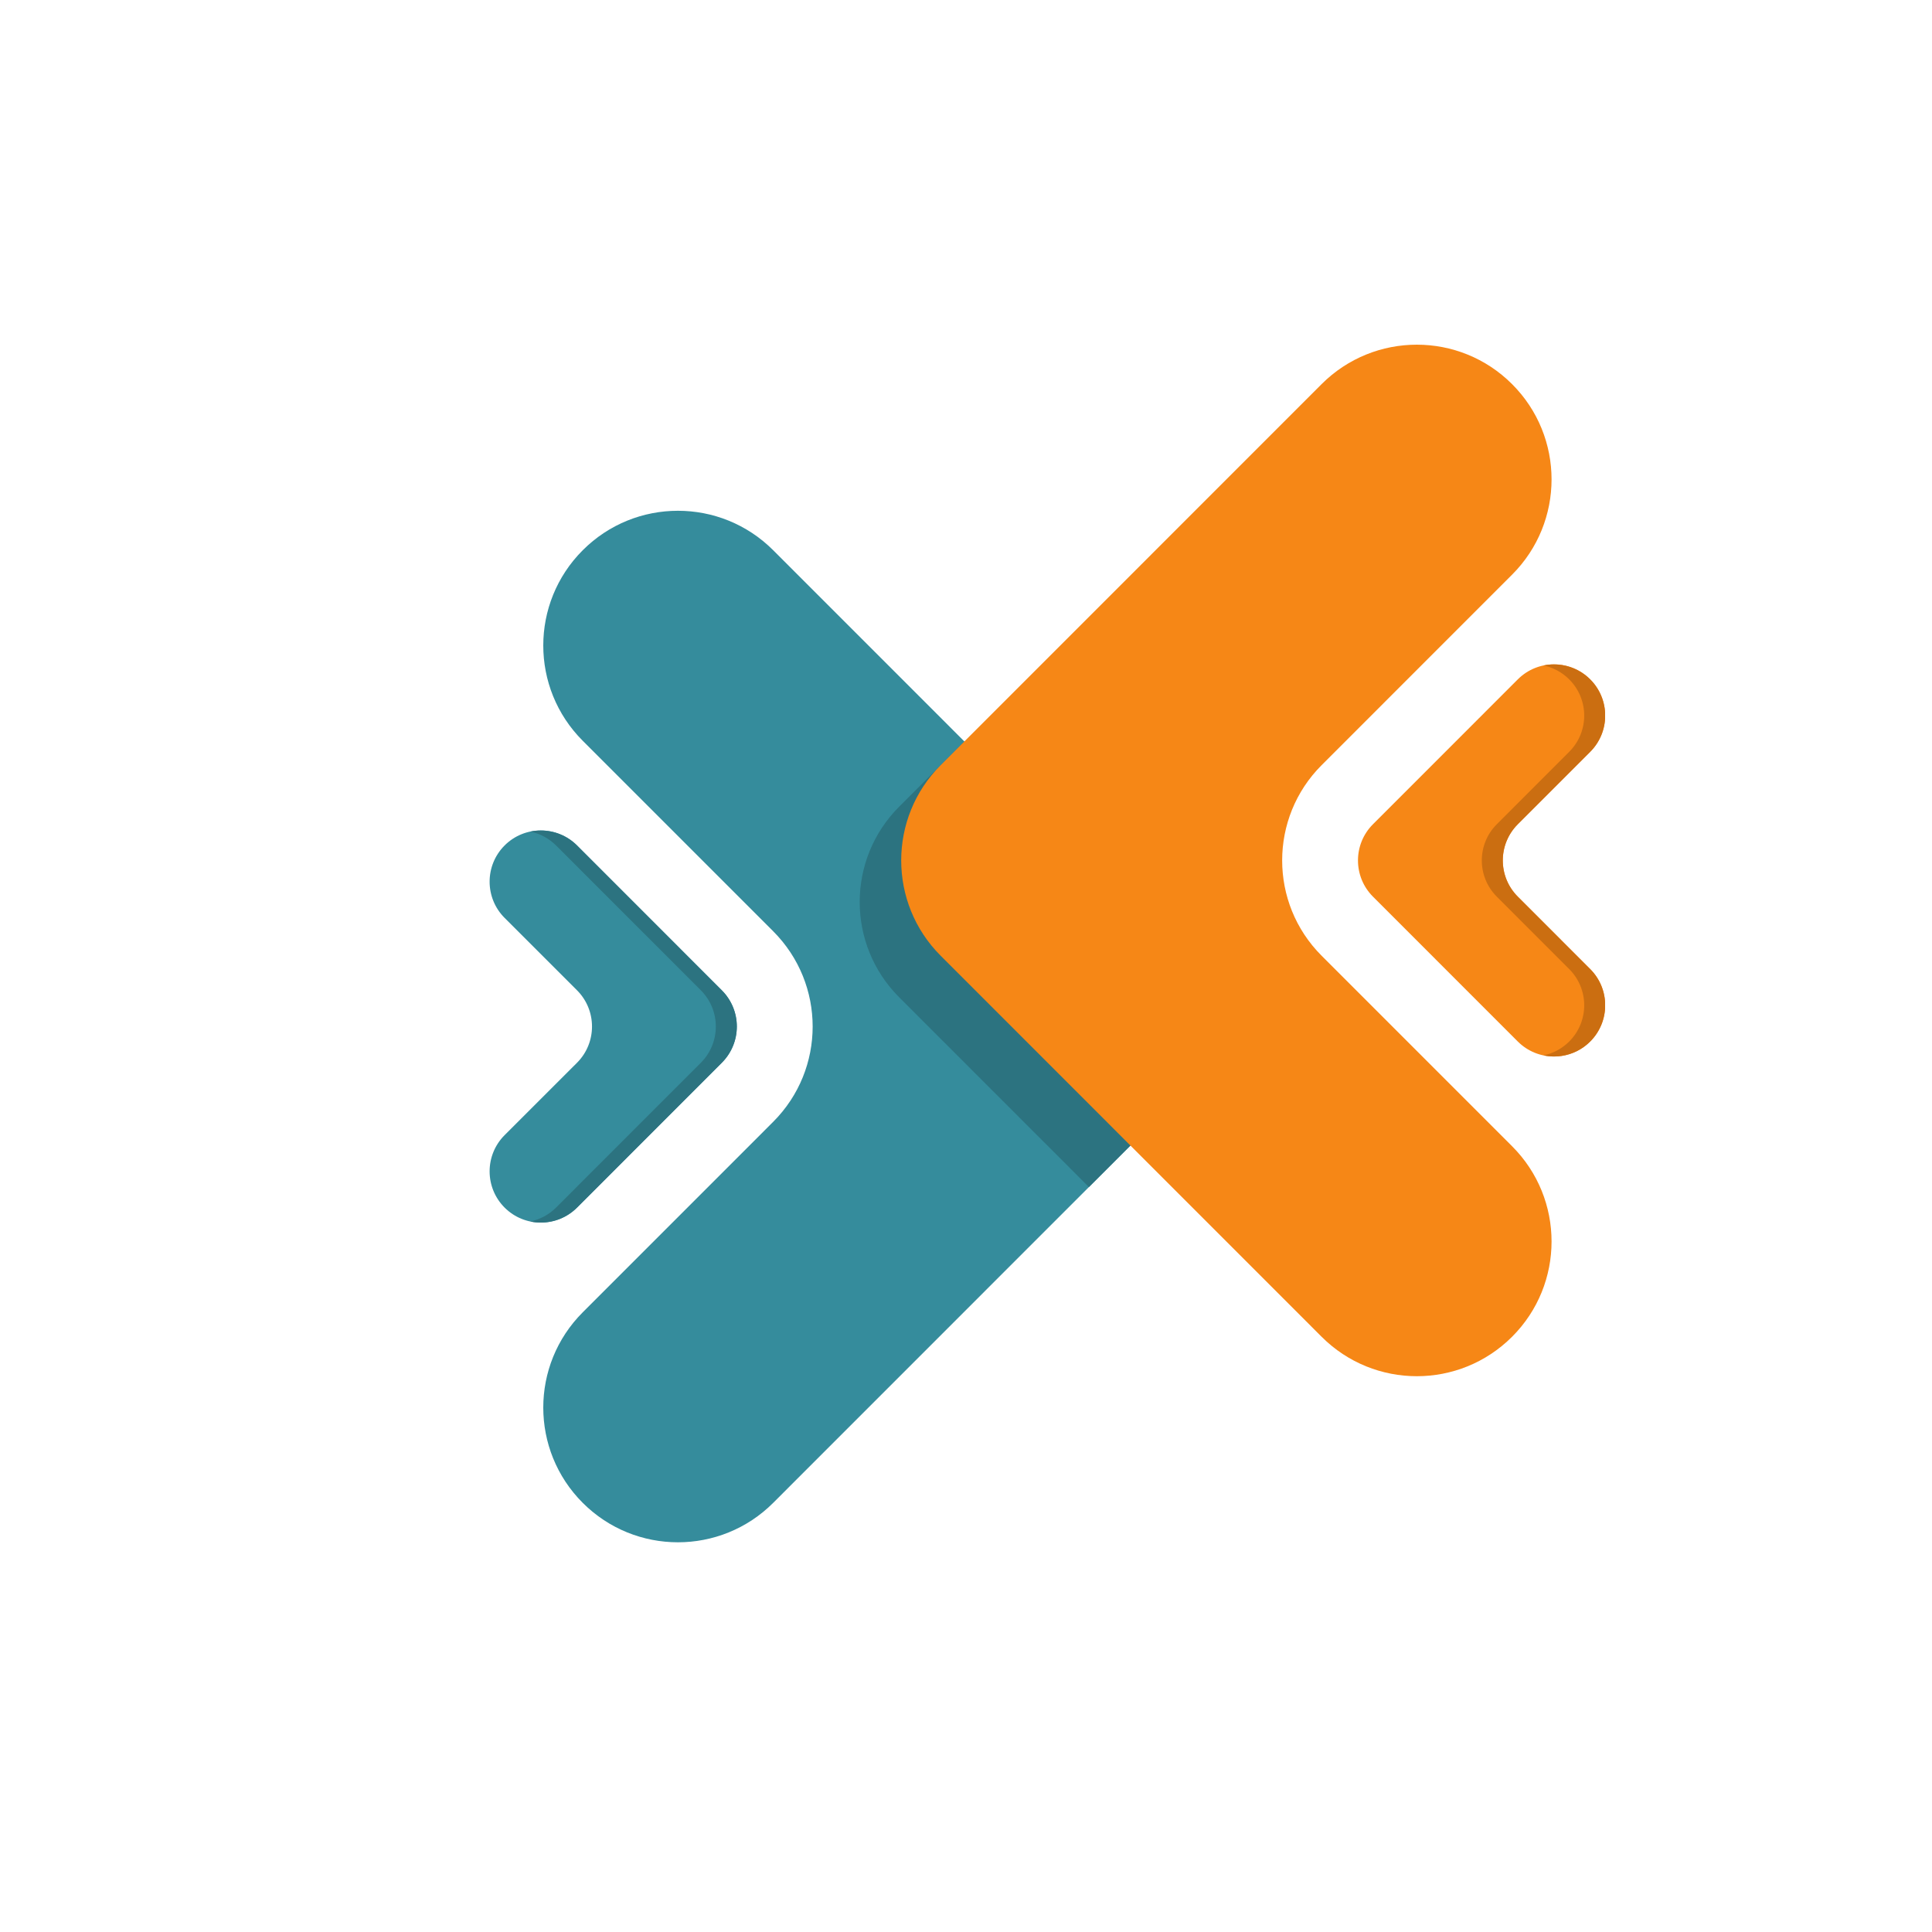 <svg xmlns="http://www.w3.org/2000/svg" xmlns:xlink="http://www.w3.org/1999/xlink" width="500" zoomAndPan="magnify" viewBox="0 0 375 375" height="500" preserveAspectRatio="xMidYMid meet" version="1.0"><defs><clipPath id="90caaaad9a"><path d="M 105 99 L 232 99 L 232 299.359 L 105 299.359 Z M 105 99 " clip-rule="nonzero"/></clipPath><clipPath id="aa387f1c41"><path d="M 263.254 128.273 L 311.543 128.273 L 311.543 205.473 L 263.254 205.473 Z M 263.254 128.273 " clip-rule="nonzero"/></clipPath><clipPath id="23f0809596"><path d="M 307 130.25 L 311.543 130.25 L 311.543 203.492 L 307 203.492 Z M 307 130.25 " clip-rule="nonzero"/></clipPath><clipPath id="acb41ba4ea"><path d="M 287.004 128.273 L 311.543 128.273 L 311.543 205.473 L 287.004 205.473 Z M 287.004 128.273 " clip-rule="nonzero"/></clipPath></defs><g clip-path="url(#90caaaad9a)"><path fill="#358c9c" d="M 150.078 217.742 L 113.109 254.719 C 102.895 264.934 102.895 281.488 113.109 291.703 C 123.312 301.91 139.863 301.91 150.078 291.703 L 224.02 217.742 C 234.234 207.527 234.234 190.973 224.02 180.758 L 150.078 106.801 C 139.863 96.586 123.312 96.586 113.109 106.801 C 102.895 117.016 102.895 133.57 113.109 143.785 L 150.078 180.758 C 160.289 190.973 160.289 207.527 150.078 217.742 " fill-opacity="1" fill-rule="nonzero"/></g><path fill="#358c9c" d="M 112.004 206.277 L 97.941 220.332 C 94.066 224.215 94.066 230.508 97.941 234.391 C 101.82 238.273 108.121 238.273 112.004 234.391 L 140.105 206.277 C 143.984 202.395 143.984 196.102 140.105 192.219 L 112.004 164.105 C 108.121 160.223 101.82 160.223 97.941 164.105 C 94.066 167.984 94.066 174.281 97.941 178.16 L 112.004 192.219 C 115.875 196.102 115.875 202.395 112.004 206.277 " fill-opacity="1" fill-rule="nonzero"/><path fill="#2c7380" d="M 104.977 237.297 C 104.293 237.297 103.605 237.23 102.934 237.09 C 104.766 236.703 106.504 235.812 107.93 234.391 L 136.039 206.277 C 139.91 202.395 139.91 196.102 136.039 192.219 L 107.93 164.105 C 106.504 162.688 104.766 161.793 102.934 161.414 C 103.605 161.273 104.293 161.203 104.977 161.203 C 107.52 161.203 110.062 162.172 112.004 164.105 L 140.105 192.219 C 142.043 194.16 143.02 196.703 143.02 199.246 C 143.02 201.793 142.043 204.336 140.105 206.277 L 112.004 234.391 C 110.062 236.332 107.52 237.297 104.977 237.297 " fill-opacity="1" fill-rule="nonzero"/><path fill="#2c7380" d="M 211.359 230.41 L 174.52 193.562 C 164.316 183.352 164.316 166.797 174.52 156.582 L 187.184 143.914 L 224.02 180.758 C 229.133 185.863 231.684 192.559 231.684 199.246 C 231.684 205.945 229.133 212.633 224.02 217.742 L 211.359 230.41 " fill-opacity="1" fill-rule="nonzero"/><path fill="#f68716" d="M 256.52 148.523 L 293.496 111.539 C 303.711 101.332 303.711 84.77 293.496 74.562 C 283.285 64.348 266.734 64.348 256.52 74.562 L 182.578 148.523 C 172.371 158.73 172.371 175.293 182.578 185.5 L 256.52 259.461 C 266.734 269.676 283.285 269.676 293.496 259.461 C 303.711 249.254 303.711 232.691 293.496 222.484 L 256.52 185.5 C 246.316 175.293 246.316 158.73 256.52 148.523 " fill-opacity="1" fill-rule="nonzero"/><g clip-path="url(#aa387f1c41)"><path fill="#f68716" d="M 294.602 159.984 L 308.656 145.926 C 312.539 142.043 312.539 135.75 308.656 131.867 C 304.777 127.984 298.484 127.984 294.602 131.867 L 266.492 159.984 C 262.613 163.863 262.613 170.16 266.492 174.039 L 294.602 202.156 C 298.484 206.035 304.777 206.035 308.656 202.156 C 312.539 198.273 312.539 191.98 308.656 188.098 L 294.602 174.039 C 290.723 170.16 290.723 163.863 294.602 159.984 " fill-opacity="1" fill-rule="nonzero"/></g><g clip-path="url(#23f0809596)"><path fill="#d3d2d2" d="M 307.496 203.152 C 307.898 202.852 308.293 202.52 308.656 202.156 C 310.598 200.215 311.562 197.672 311.562 195.125 C 311.562 197.672 310.598 200.215 308.656 202.156 C 308.293 202.52 307.898 202.852 307.496 203.152 M 308.656 131.867 C 308.316 131.527 307.953 131.211 307.574 130.926 C 307.953 131.211 308.316 131.527 308.656 131.867 " fill-opacity="1" fill-rule="nonzero"/></g><g clip-path="url(#acb41ba4ea)"><path fill="#cb6e11" d="M 301.637 205.062 C 300.949 205.062 300.27 204.992 299.598 204.848 C 301.422 204.469 303.16 203.57 304.582 202.156 C 308.465 198.273 308.465 191.98 304.582 188.098 L 290.527 174.039 C 286.648 170.16 286.648 163.863 290.527 159.984 L 304.582 145.926 C 308.465 142.043 308.465 135.75 304.582 131.867 C 303.16 130.445 301.422 129.555 299.598 129.168 C 300.27 129.031 300.949 128.961 301.637 128.961 C 303.727 128.961 305.82 129.617 307.574 130.926 C 307.953 131.211 308.316 131.527 308.656 131.867 C 310.598 133.809 311.562 136.352 311.562 138.898 C 311.562 141.441 310.598 143.984 308.656 145.926 L 294.602 159.984 C 292.664 161.922 291.688 164.469 291.688 167.012 C 291.688 169.555 292.664 172.098 294.602 174.039 L 308.656 188.098 C 310.598 190.039 311.562 192.582 311.562 195.125 C 311.562 197.672 310.598 200.215 308.656 202.156 C 308.293 202.52 307.898 202.852 307.496 203.152 C 305.758 204.43 303.695 205.062 301.637 205.062 " fill-opacity="1" fill-rule="nonzero"/></g></svg>